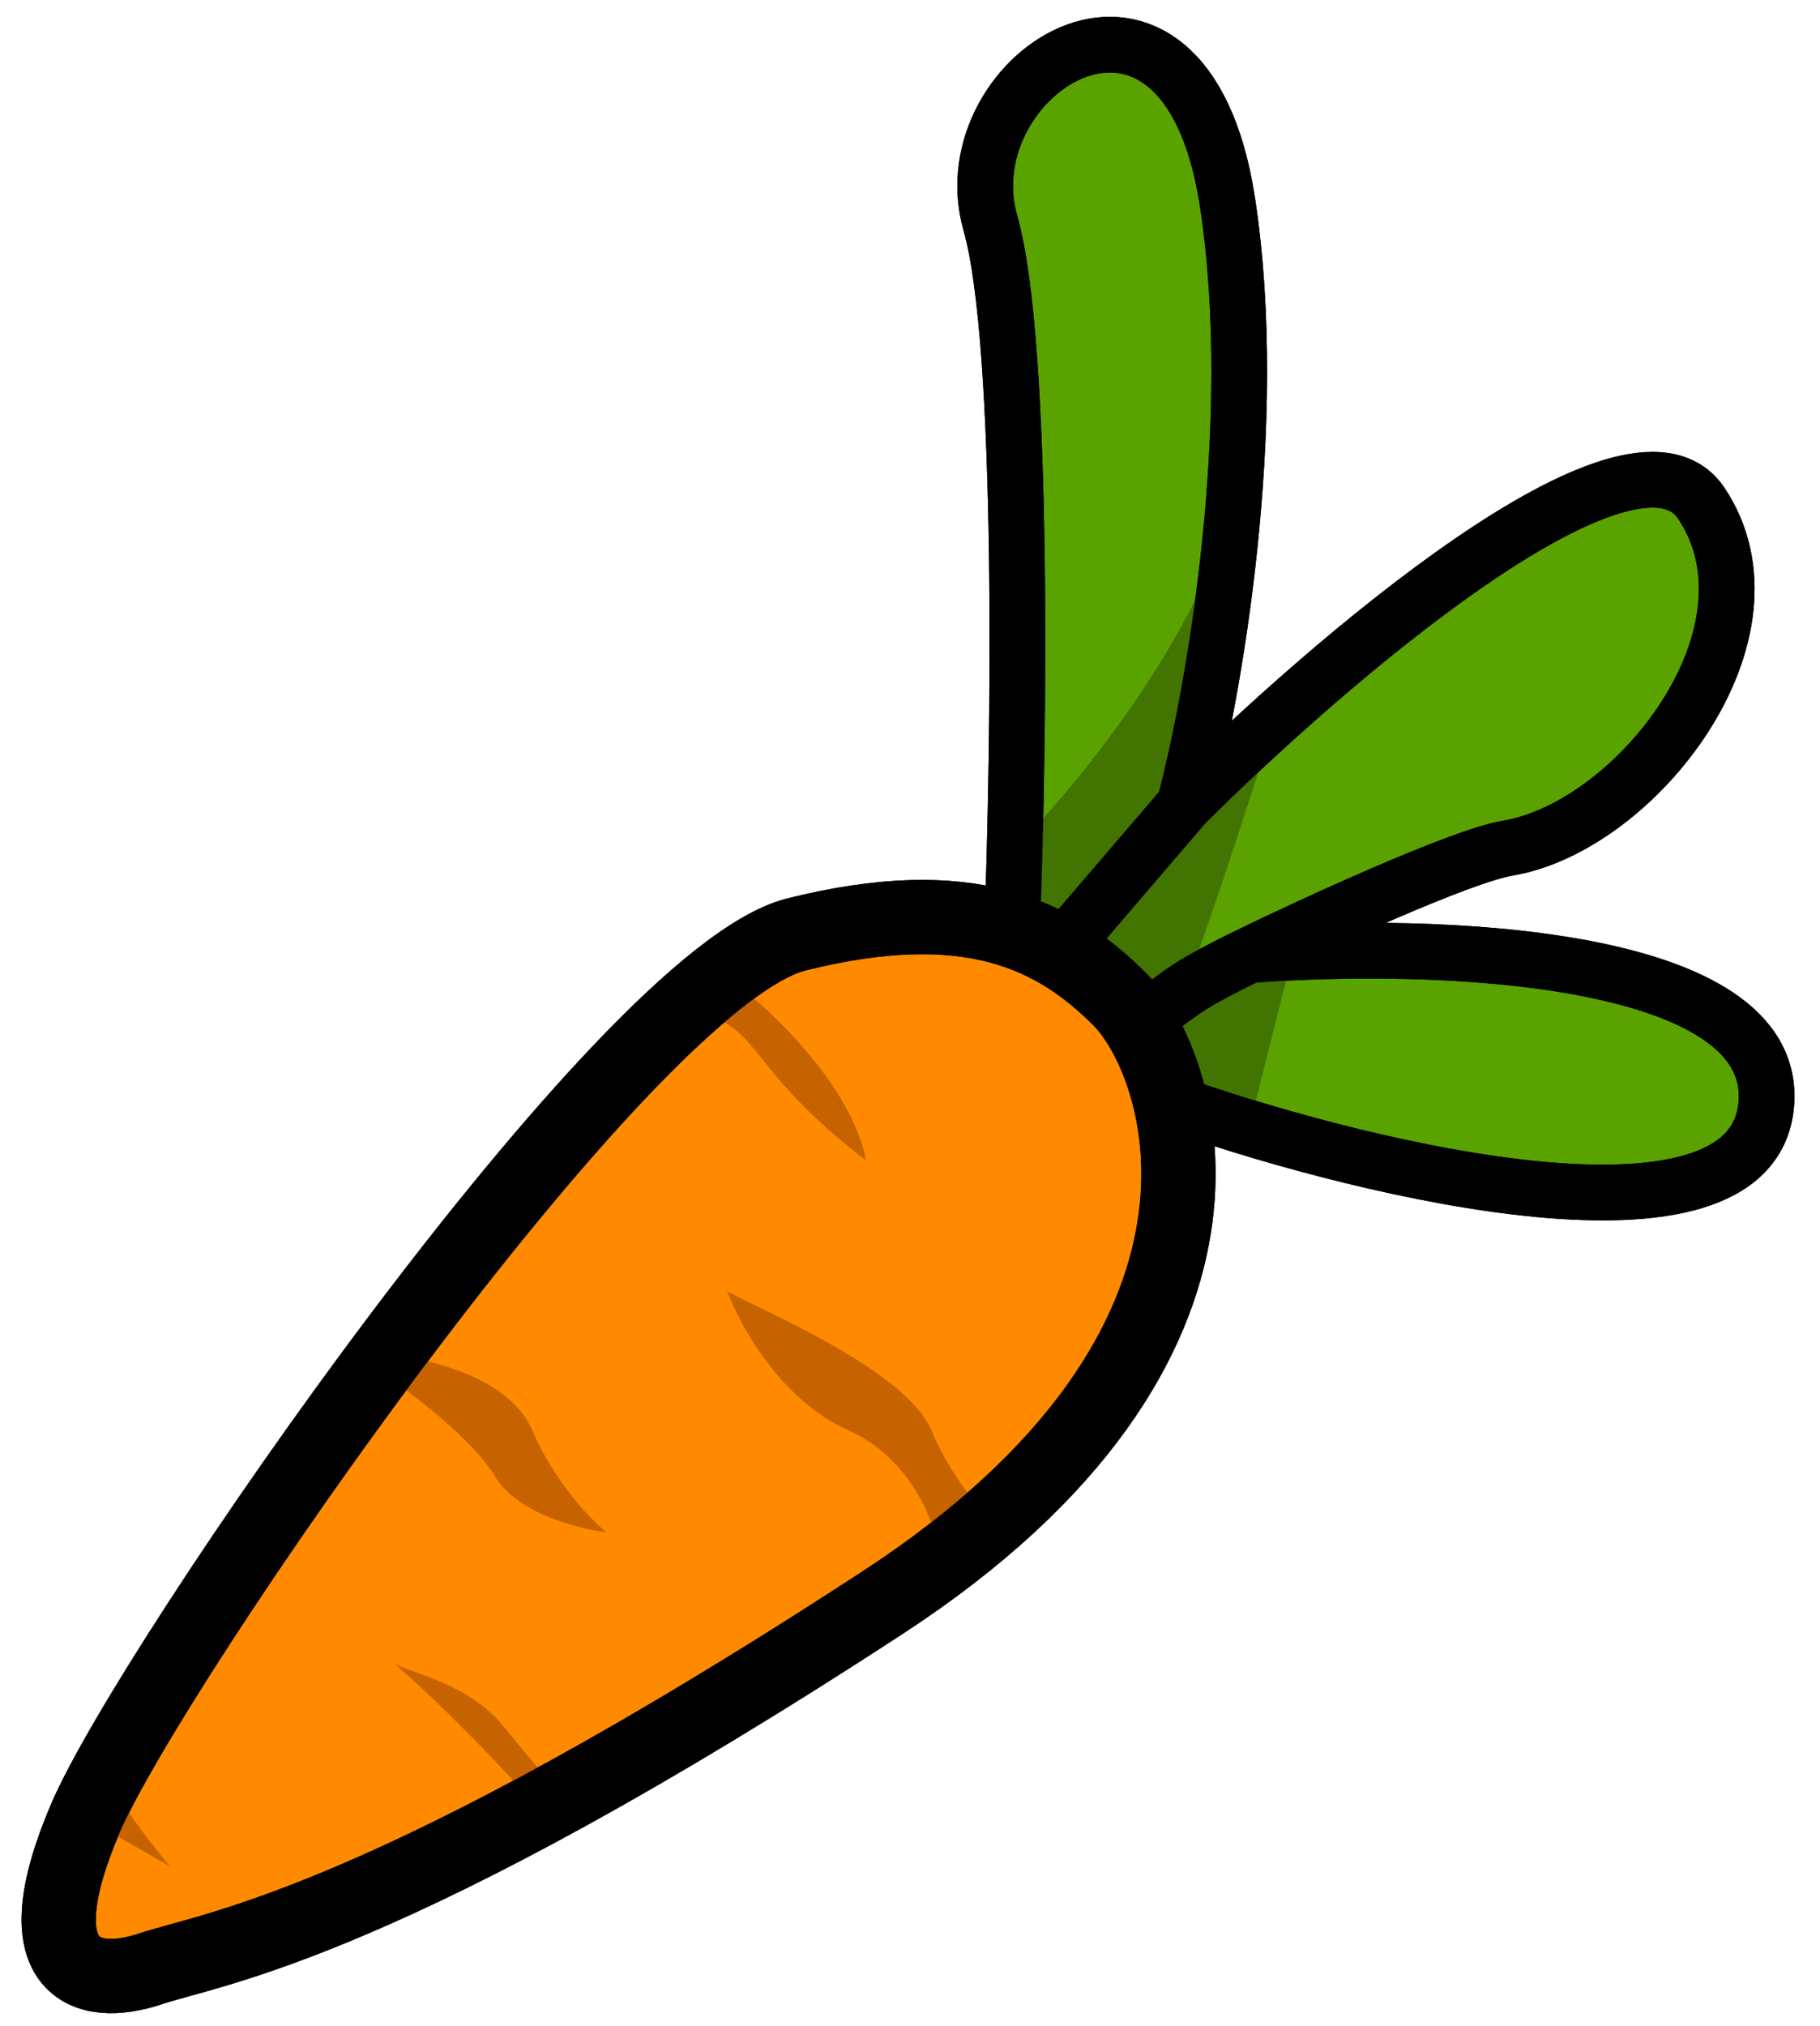 <svg width="62" height="69" viewBox="0 0 62 69" fill="none" xmlns="http://www.w3.org/2000/svg">
<path d="M30.069 54.574C43.574 45.766 40.344 36.225 38.142 34.023C35.94 31.821 33.005 30.353 27.133 31.821C21.261 33.289 5.114 56.776 2.912 61.913C0.71 67.051 2.912 67.785 5.114 67.051C7.316 66.317 13.188 65.583 30.069 54.574Z" fill="#FF8A00" stroke="black" stroke-width="2.53"/>
<path d="M34.473 31.821C34.717 25.46 34.913 11.71 33.739 7.6C32.271 2.462 40.344 -2.675 41.812 6.866C42.986 14.499 41.323 23.747 40.344 27.417C45.237 22.524 55.611 13.618 57.959 17.142C60.895 21.545 55.757 28.151 51.353 28.885C49.762 29.15 44.675 31.493 42.546 32.53C48.662 32.049 60.748 32.408 60.161 37.693C59.574 42.977 46.705 39.894 40.344 37.693L38.876 34.757L35.94 32.555L34.473 31.821Z" fill="#5AA200"/>
<path d="M40.344 27.417C41.323 23.747 42.986 14.499 41.812 6.866C40.344 -2.675 32.271 2.462 33.739 7.6C34.913 11.71 34.717 25.46 34.473 31.821L35.94 32.555M40.344 27.417L35.94 32.555M40.344 27.417C45.237 22.524 55.611 13.618 57.959 17.142C60.895 21.545 55.757 28.151 51.354 28.885C49.762 29.15 44.675 31.493 42.546 32.53M35.94 32.555L38.876 34.757M38.876 34.757C40.351 33.818 39.964 33.788 42.546 32.53M38.876 34.757L40.344 37.693C46.705 39.894 59.574 42.977 60.161 37.693C60.748 32.408 48.662 32.049 42.546 32.53" stroke="black" stroke-width="1.897"/>
<path d="M38.876 34.757L35.94 32.555L34.473 31.821C34.506 30.963 34.538 29.97 34.566 28.885C36.48 26.995 40.653 22 42.025 17.142C41.67 21.483 40.898 25.342 40.344 27.417C41.221 26.541 42.273 25.536 43.423 24.496C42.886 26.254 41.519 30.561 40.344 33.73C40.75 33.456 41.305 33.135 42.546 32.53C43.017 32.493 43.523 32.461 44.055 32.436L42.546 38.406C41.755 38.166 41.013 37.924 40.344 37.693L38.876 34.757Z" fill="#417400"/>
<path d="M40.344 27.417C41.323 23.747 42.986 14.499 41.812 6.866C40.344 -2.675 32.271 2.462 33.739 7.6C34.913 11.71 34.717 25.46 34.473 31.821L35.94 32.555M40.344 27.417L35.94 32.555M40.344 27.417C45.237 22.524 55.611 13.618 57.959 17.142C60.895 21.545 55.757 28.151 51.354 28.885C49.762 29.15 44.675 31.493 42.546 32.53M35.94 32.555L38.876 34.757M38.876 34.757C40.351 33.818 39.964 33.788 42.546 32.53M38.876 34.757L40.344 37.693C46.705 39.894 59.574 42.977 60.161 37.693C60.748 32.408 48.662 32.049 42.546 32.53" stroke="black" stroke-width="1.897"/>
<path d="M29.51 39.527C29.004 36.998 26.348 34.468 25.083 33.52C23.924 33.625 22.047 33.962 23.818 34.468C26.032 35.1 25.399 36.365 29.51 39.527Z" fill="#C66300"/>
<path d="M31.723 48.697C30.775 46.484 25.083 44.27 24.767 43.954C25.188 45.114 26.601 47.685 28.878 48.697C31.154 49.709 31.934 52.07 32.039 53.124L33.937 51.859C33.515 51.543 32.482 50.468 31.723 48.697Z" fill="#C66300"/>
<path d="M18.127 48.697C17.368 46.927 14.648 46.273 13.383 46.168L13.067 46.8C14.016 47.432 16.103 49.014 16.862 50.278C17.621 51.543 19.707 52.07 20.656 52.176C20.129 51.754 18.885 50.468 18.127 48.697Z" fill="#C66300"/>
<path d="M13.409 56.625C13.4 56.618 13.391 56.61 13.383 56.602C13.392 56.61 13.401 56.618 13.409 56.625C13.806 56.935 15.944 57.273 17.178 58.816C18.19 60.081 18.864 60.819 19.075 61.029L18.127 61.346C17.392 60.506 15.424 58.392 13.409 56.625Z" fill="#C66300"/>
<path d="M5.794 63.559C5.267 62.927 4.213 61.599 4.213 61.346L3.581 62.294L5.794 63.559Z" fill="#C66300"/>
<path d="M30.069 54.574C43.574 45.766 40.344 36.225 38.142 34.023C35.94 31.821 33.005 30.353 27.133 31.821C21.261 33.289 5.114 56.776 2.912 61.913C0.71 67.051 2.912 67.785 5.114 67.051C7.316 66.317 13.188 65.583 30.069 54.574Z" stroke="black" stroke-width="2.53"/>
</svg>

